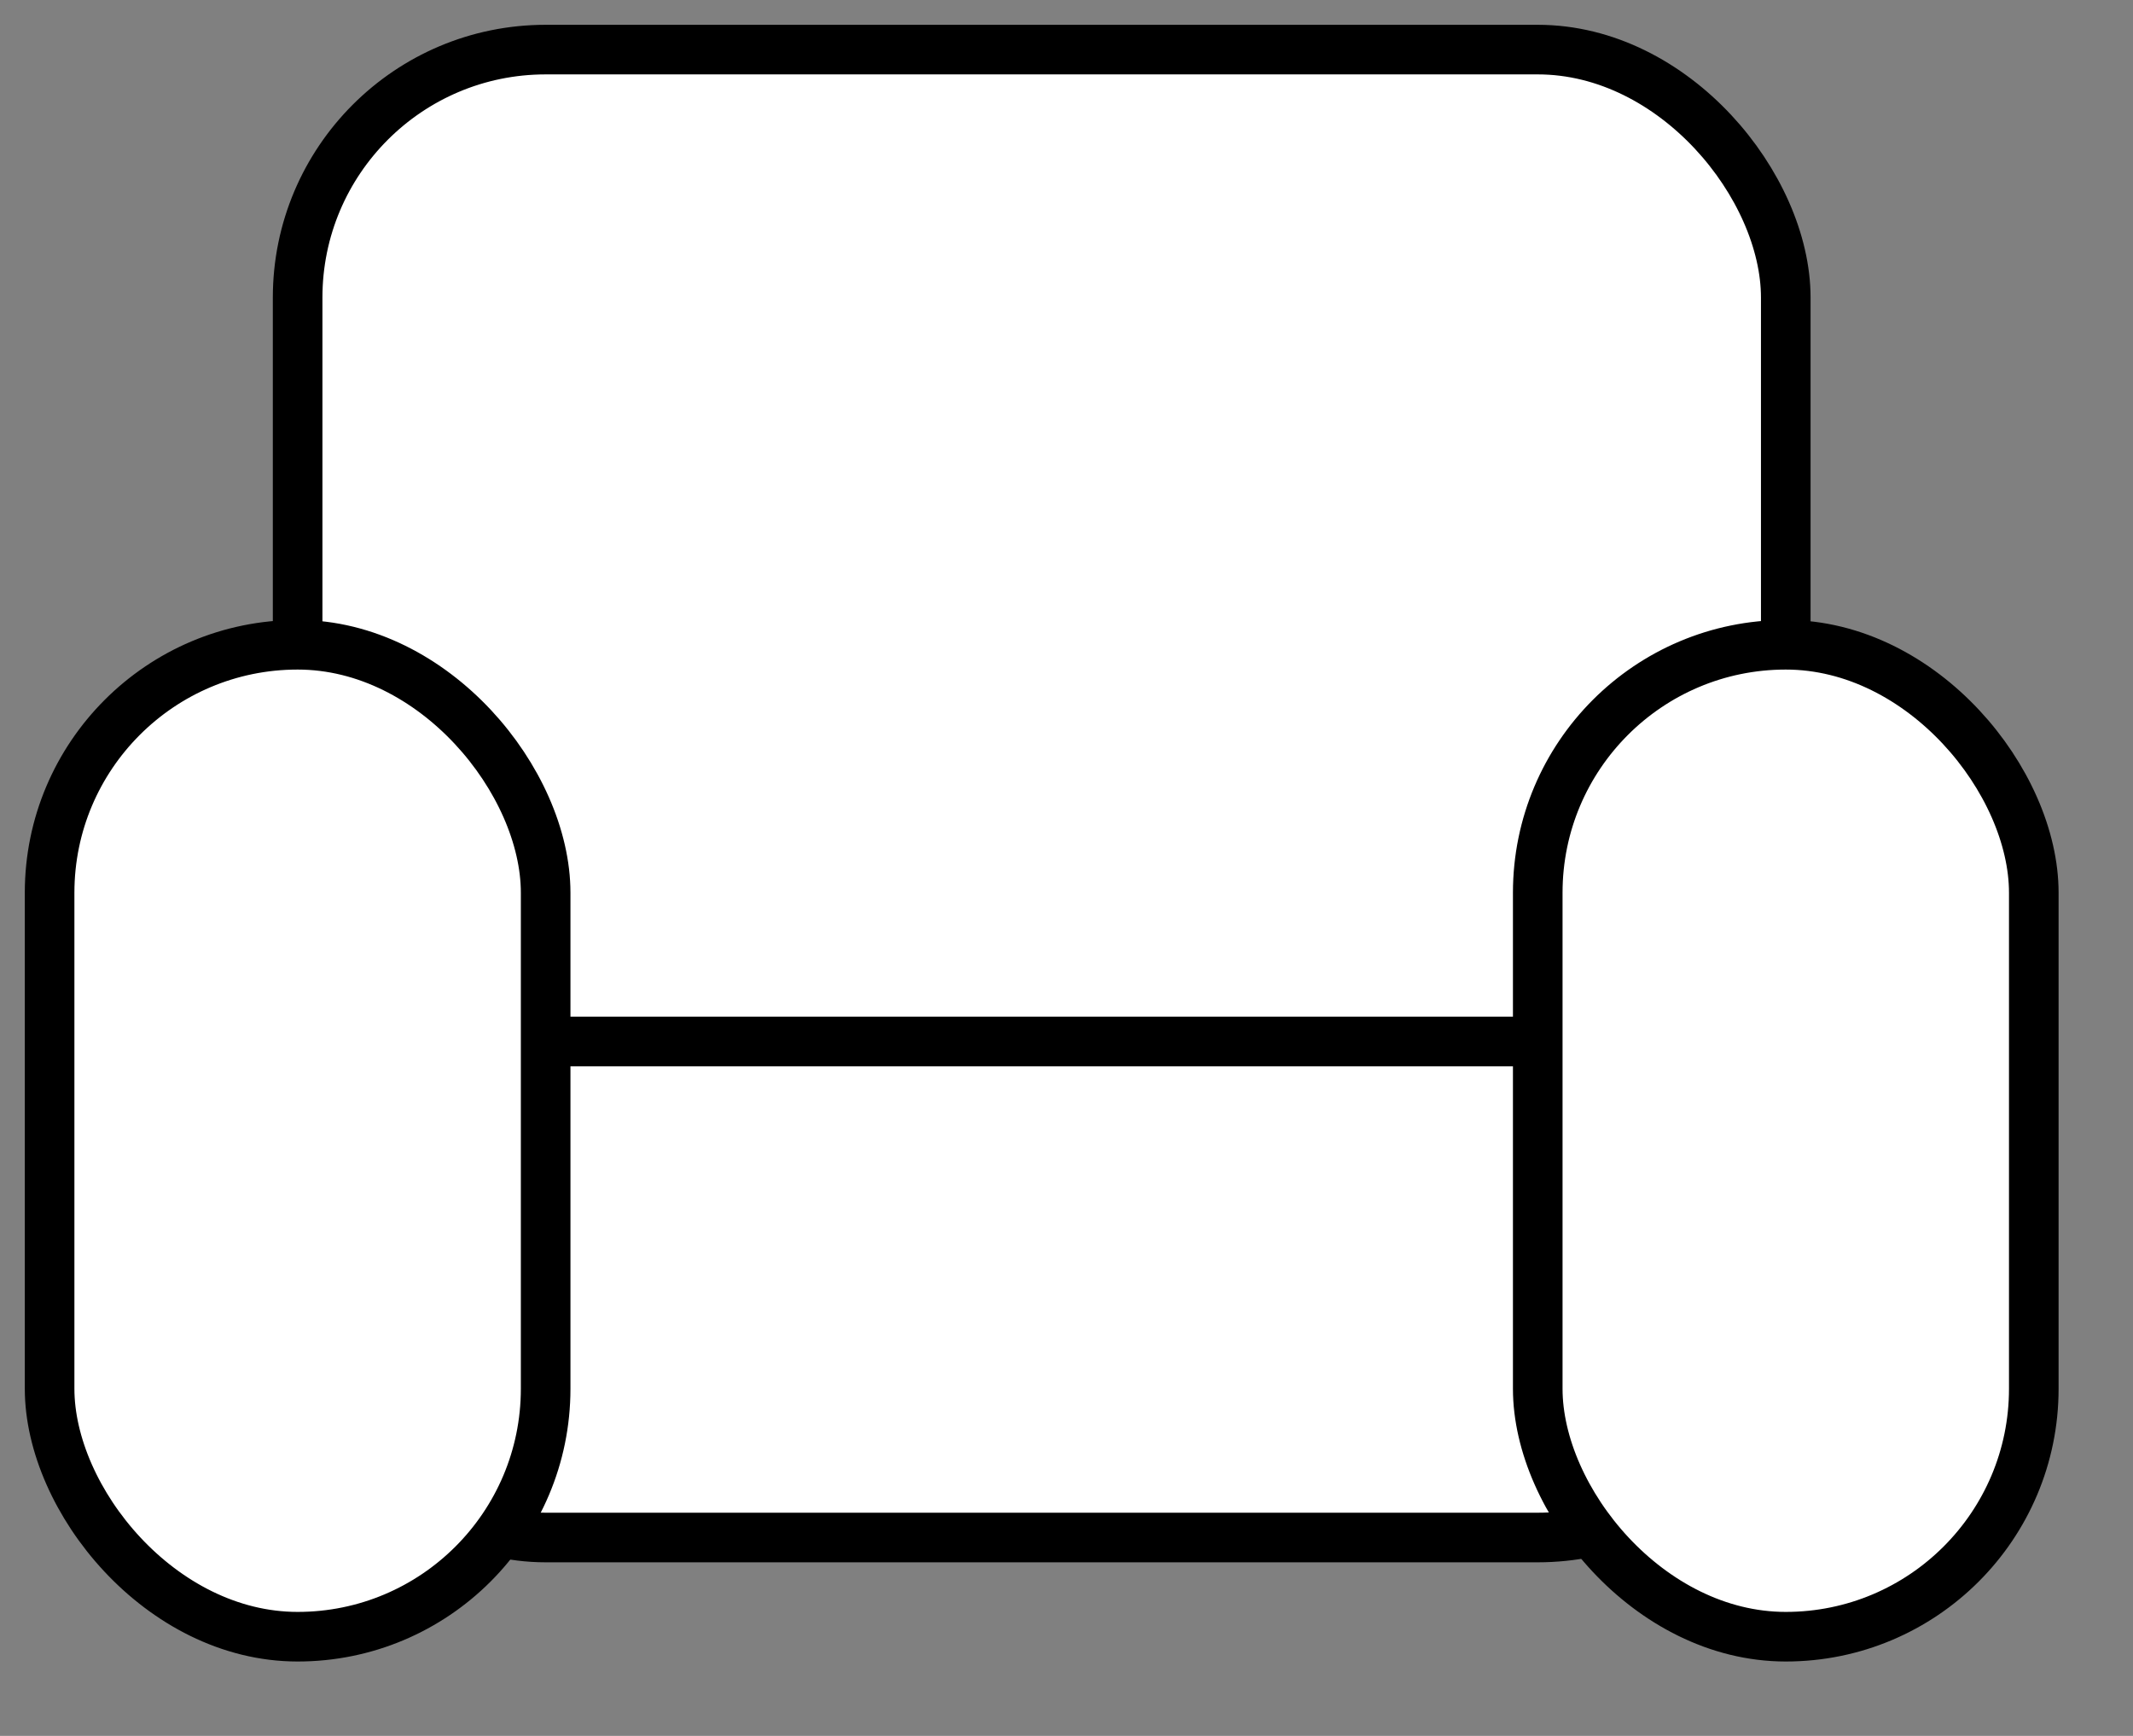 <svg xmlns="http://www.w3.org/2000/svg" viewBox="0 0 43 35" width="43" height="35">
    <rect x="0" y="0" width="43" height="35" fill="#808080" stroke="none"/>
    <!-- respaldo -->
    <rect x="6" y="1" width="30" height="20" rx="5" style="fill:rgb(255,255,255);stroke-width:1;stroke:rgb(0,0,0)" />
    
    <!-- asiento -->
    <rect x="6" y="21" width="30" height="10" rx="5" style="fill:rgb(255,255,255);stroke-width:1;stroke:rgb(0,0,0)" />

    <!-- reposabrazos izquierdo -->
    <rect x="1" y="13" width="10" height="20" rx="5" style="fill:rgb(255,255,255);stroke-width:1;stroke:rgb(0,0,0)" />

    <!-- reposabrazos derecho -->
    <rect x="31" y="13" width="10" height="20" rx="5" style="fill:rgb(255,255,255);stroke-width:1;stroke:rgb(0,0,0)" />

</svg>
